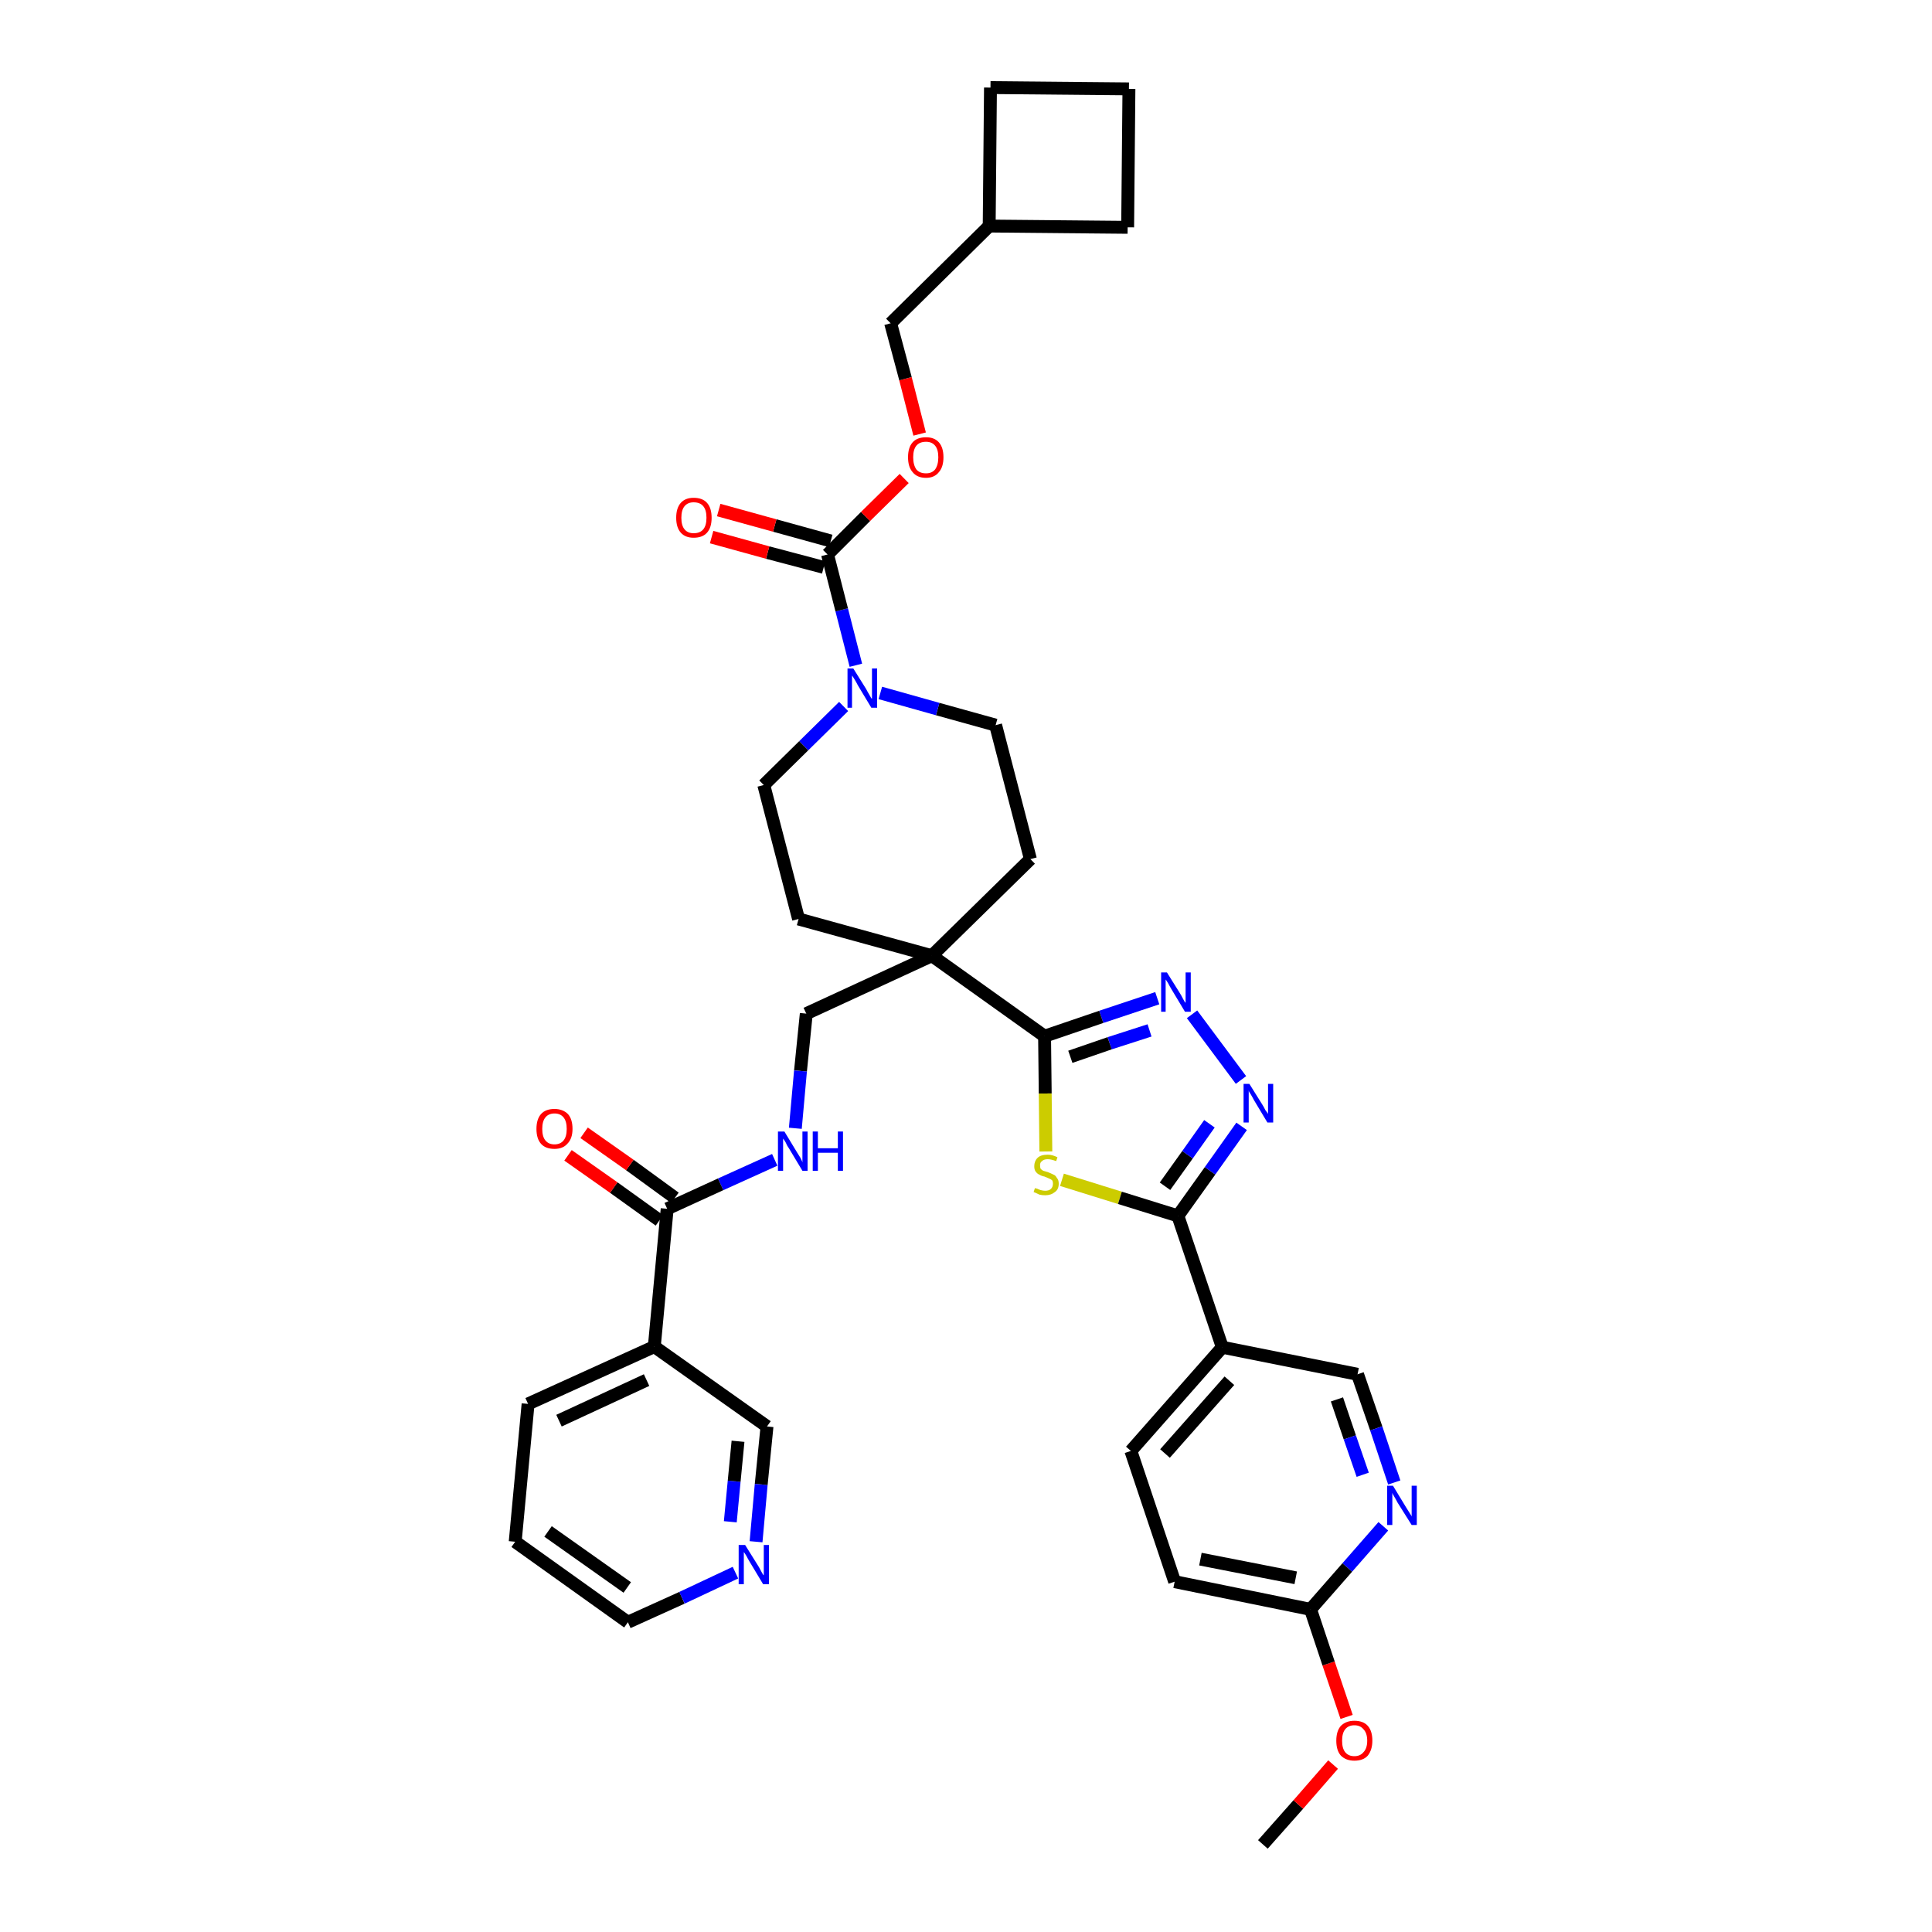 <?xml version='1.0' encoding='iso-8859-1'?>
<svg version='1.1' baseProfile='full'
              xmlns='http://www.w3.org/2000/svg'
                      xmlns:rdkit='http://www.rdkit.org/xml'
                      xmlns:xlink='http://www.w3.org/1999/xlink'
                  xml:space='preserve'
width='300px' height='300px' viewBox='0 0 300 300'>
<!-- END OF HEADER -->
<path class='bond-0 atom-0 atom-1' d='M 196.1,286.4 L 201.6,280.2' style='fill:none;fill-rule:evenodd;stroke:#000000;stroke-width:2.0px;stroke-linecap:butt;stroke-linejoin:miter;stroke-opacity:1' />
<path class='bond-0 atom-0 atom-1' d='M 201.6,280.2 L 207.0,274.0' style='fill:none;fill-rule:evenodd;stroke:#FF0000;stroke-width:2.0px;stroke-linecap:butt;stroke-linejoin:miter;stroke-opacity:1' />
<path class='bond-1 atom-1 atom-2' d='M 209.1,266.6 L 206.3,258.3' style='fill:none;fill-rule:evenodd;stroke:#FF0000;stroke-width:2.0px;stroke-linecap:butt;stroke-linejoin:miter;stroke-opacity:1' />
<path class='bond-1 atom-1 atom-2' d='M 206.3,258.3 L 203.5,249.9' style='fill:none;fill-rule:evenodd;stroke:#000000;stroke-width:2.0px;stroke-linecap:butt;stroke-linejoin:miter;stroke-opacity:1' />
<path class='bond-2 atom-2 atom-3' d='M 203.5,249.9 L 182.4,245.6' style='fill:none;fill-rule:evenodd;stroke:#000000;stroke-width:2.0px;stroke-linecap:butt;stroke-linejoin:miter;stroke-opacity:1' />
<path class='bond-2 atom-2 atom-3' d='M 201.2,245.0 L 186.4,242.1' style='fill:none;fill-rule:evenodd;stroke:#000000;stroke-width:2.0px;stroke-linecap:butt;stroke-linejoin:miter;stroke-opacity:1' />
<path class='bond-36 atom-36 atom-2' d='M 214.8,237.0 L 209.2,243.4' style='fill:none;fill-rule:evenodd;stroke:#0000FF;stroke-width:2.0px;stroke-linecap:butt;stroke-linejoin:miter;stroke-opacity:1' />
<path class='bond-36 atom-36 atom-2' d='M 209.2,243.4 L 203.5,249.9' style='fill:none;fill-rule:evenodd;stroke:#000000;stroke-width:2.0px;stroke-linecap:butt;stroke-linejoin:miter;stroke-opacity:1' />
<path class='bond-3 atom-3 atom-4' d='M 182.4,245.6 L 175.6,225.3' style='fill:none;fill-rule:evenodd;stroke:#000000;stroke-width:2.0px;stroke-linecap:butt;stroke-linejoin:miter;stroke-opacity:1' />
<path class='bond-4 atom-4 atom-5' d='M 175.6,225.3 L 189.8,209.2' style='fill:none;fill-rule:evenodd;stroke:#000000;stroke-width:2.0px;stroke-linecap:butt;stroke-linejoin:miter;stroke-opacity:1' />
<path class='bond-4 atom-4 atom-5' d='M 180.9,225.7 L 190.9,214.4' style='fill:none;fill-rule:evenodd;stroke:#000000;stroke-width:2.0px;stroke-linecap:butt;stroke-linejoin:miter;stroke-opacity:1' />
<path class='bond-5 atom-5 atom-6' d='M 189.8,209.2 L 182.9,188.8' style='fill:none;fill-rule:evenodd;stroke:#000000;stroke-width:2.0px;stroke-linecap:butt;stroke-linejoin:miter;stroke-opacity:1' />
<path class='bond-34 atom-5 atom-35' d='M 189.8,209.2 L 210.8,213.4' style='fill:none;fill-rule:evenodd;stroke:#000000;stroke-width:2.0px;stroke-linecap:butt;stroke-linejoin:miter;stroke-opacity:1' />
<path class='bond-6 atom-6 atom-7' d='M 182.9,188.8 L 187.9,181.8' style='fill:none;fill-rule:evenodd;stroke:#000000;stroke-width:2.0px;stroke-linecap:butt;stroke-linejoin:miter;stroke-opacity:1' />
<path class='bond-6 atom-6 atom-7' d='M 187.9,181.8 L 192.8,174.9' style='fill:none;fill-rule:evenodd;stroke:#0000FF;stroke-width:2.0px;stroke-linecap:butt;stroke-linejoin:miter;stroke-opacity:1' />
<path class='bond-6 atom-6 atom-7' d='M 180.9,184.2 L 184.4,179.3' style='fill:none;fill-rule:evenodd;stroke:#000000;stroke-width:2.0px;stroke-linecap:butt;stroke-linejoin:miter;stroke-opacity:1' />
<path class='bond-6 atom-6 atom-7' d='M 184.4,179.3 L 187.8,174.5' style='fill:none;fill-rule:evenodd;stroke:#0000FF;stroke-width:2.0px;stroke-linecap:butt;stroke-linejoin:miter;stroke-opacity:1' />
<path class='bond-37 atom-34 atom-6' d='M 164.9,183.2 L 173.9,186.0' style='fill:none;fill-rule:evenodd;stroke:#CCCC00;stroke-width:2.0px;stroke-linecap:butt;stroke-linejoin:miter;stroke-opacity:1' />
<path class='bond-37 atom-34 atom-6' d='M 173.9,186.0 L 182.9,188.8' style='fill:none;fill-rule:evenodd;stroke:#000000;stroke-width:2.0px;stroke-linecap:butt;stroke-linejoin:miter;stroke-opacity:1' />
<path class='bond-7 atom-7 atom-8' d='M 192.7,167.7 L 185.1,157.5' style='fill:none;fill-rule:evenodd;stroke:#0000FF;stroke-width:2.0px;stroke-linecap:butt;stroke-linejoin:miter;stroke-opacity:1' />
<path class='bond-8 atom-8 atom-9' d='M 179.7,155.0 L 171.0,157.9' style='fill:none;fill-rule:evenodd;stroke:#0000FF;stroke-width:2.0px;stroke-linecap:butt;stroke-linejoin:miter;stroke-opacity:1' />
<path class='bond-8 atom-8 atom-9' d='M 171.0,157.9 L 162.2,160.9' style='fill:none;fill-rule:evenodd;stroke:#000000;stroke-width:2.0px;stroke-linecap:butt;stroke-linejoin:miter;stroke-opacity:1' />
<path class='bond-8 atom-8 atom-9' d='M 178.5,160.0 L 172.3,162.0' style='fill:none;fill-rule:evenodd;stroke:#0000FF;stroke-width:2.0px;stroke-linecap:butt;stroke-linejoin:miter;stroke-opacity:1' />
<path class='bond-8 atom-8 atom-9' d='M 172.3,162.0 L 166.2,164.1' style='fill:none;fill-rule:evenodd;stroke:#000000;stroke-width:2.0px;stroke-linecap:butt;stroke-linejoin:miter;stroke-opacity:1' />
<path class='bond-9 atom-9 atom-10' d='M 162.2,160.9 L 144.7,148.4' style='fill:none;fill-rule:evenodd;stroke:#000000;stroke-width:2.0px;stroke-linecap:butt;stroke-linejoin:miter;stroke-opacity:1' />
<path class='bond-33 atom-9 atom-34' d='M 162.2,160.9 L 162.3,169.8' style='fill:none;fill-rule:evenodd;stroke:#000000;stroke-width:2.0px;stroke-linecap:butt;stroke-linejoin:miter;stroke-opacity:1' />
<path class='bond-33 atom-9 atom-34' d='M 162.3,169.8 L 162.4,178.8' style='fill:none;fill-rule:evenodd;stroke:#CCCC00;stroke-width:2.0px;stroke-linecap:butt;stroke-linejoin:miter;stroke-opacity:1' />
<path class='bond-10 atom-10 atom-11' d='M 144.7,148.4 L 125.2,157.4' style='fill:none;fill-rule:evenodd;stroke:#000000;stroke-width:2.0px;stroke-linecap:butt;stroke-linejoin:miter;stroke-opacity:1' />
<path class='bond-20 atom-10 atom-21' d='M 144.7,148.4 L 160.0,133.4' style='fill:none;fill-rule:evenodd;stroke:#000000;stroke-width:2.0px;stroke-linecap:butt;stroke-linejoin:miter;stroke-opacity:1' />
<path class='bond-38 atom-33 atom-10' d='M 124.0,142.7 L 144.7,148.4' style='fill:none;fill-rule:evenodd;stroke:#000000;stroke-width:2.0px;stroke-linecap:butt;stroke-linejoin:miter;stroke-opacity:1' />
<path class='bond-11 atom-11 atom-12' d='M 125.2,157.4 L 124.3,166.3' style='fill:none;fill-rule:evenodd;stroke:#000000;stroke-width:2.0px;stroke-linecap:butt;stroke-linejoin:miter;stroke-opacity:1' />
<path class='bond-11 atom-11 atom-12' d='M 124.3,166.3 L 123.5,175.2' style='fill:none;fill-rule:evenodd;stroke:#0000FF;stroke-width:2.0px;stroke-linecap:butt;stroke-linejoin:miter;stroke-opacity:1' />
<path class='bond-12 atom-12 atom-13' d='M 120.3,180.1 L 111.9,183.9' style='fill:none;fill-rule:evenodd;stroke:#0000FF;stroke-width:2.0px;stroke-linecap:butt;stroke-linejoin:miter;stroke-opacity:1' />
<path class='bond-12 atom-12 atom-13' d='M 111.9,183.9 L 103.6,187.7' style='fill:none;fill-rule:evenodd;stroke:#000000;stroke-width:2.0px;stroke-linecap:butt;stroke-linejoin:miter;stroke-opacity:1' />
<path class='bond-13 atom-13 atom-14' d='M 104.8,186.0 L 97.8,180.9' style='fill:none;fill-rule:evenodd;stroke:#000000;stroke-width:2.0px;stroke-linecap:butt;stroke-linejoin:miter;stroke-opacity:1' />
<path class='bond-13 atom-13 atom-14' d='M 97.8,180.9 L 90.7,175.9' style='fill:none;fill-rule:evenodd;stroke:#FF0000;stroke-width:2.0px;stroke-linecap:butt;stroke-linejoin:miter;stroke-opacity:1' />
<path class='bond-13 atom-13 atom-14' d='M 102.4,189.5 L 95.3,184.4' style='fill:none;fill-rule:evenodd;stroke:#000000;stroke-width:2.0px;stroke-linecap:butt;stroke-linejoin:miter;stroke-opacity:1' />
<path class='bond-13 atom-13 atom-14' d='M 95.3,184.4 L 88.2,179.4' style='fill:none;fill-rule:evenodd;stroke:#FF0000;stroke-width:2.0px;stroke-linecap:butt;stroke-linejoin:miter;stroke-opacity:1' />
<path class='bond-14 atom-13 atom-15' d='M 103.6,187.7 L 101.6,209.1' style='fill:none;fill-rule:evenodd;stroke:#000000;stroke-width:2.0px;stroke-linecap:butt;stroke-linejoin:miter;stroke-opacity:1' />
<path class='bond-15 atom-15 atom-16' d='M 101.6,209.1 L 82.0,218.0' style='fill:none;fill-rule:evenodd;stroke:#000000;stroke-width:2.0px;stroke-linecap:butt;stroke-linejoin:miter;stroke-opacity:1' />
<path class='bond-15 atom-15 atom-16' d='M 100.4,214.3 L 86.8,220.6' style='fill:none;fill-rule:evenodd;stroke:#000000;stroke-width:2.0px;stroke-linecap:butt;stroke-linejoin:miter;stroke-opacity:1' />
<path class='bond-39 atom-20 atom-15' d='M 119.1,221.5 L 101.6,209.1' style='fill:none;fill-rule:evenodd;stroke:#000000;stroke-width:2.0px;stroke-linecap:butt;stroke-linejoin:miter;stroke-opacity:1' />
<path class='bond-16 atom-16 atom-17' d='M 82.0,218.0 L 80.0,239.4' style='fill:none;fill-rule:evenodd;stroke:#000000;stroke-width:2.0px;stroke-linecap:butt;stroke-linejoin:miter;stroke-opacity:1' />
<path class='bond-17 atom-17 atom-18' d='M 80.0,239.4 L 97.5,251.9' style='fill:none;fill-rule:evenodd;stroke:#000000;stroke-width:2.0px;stroke-linecap:butt;stroke-linejoin:miter;stroke-opacity:1' />
<path class='bond-17 atom-17 atom-18' d='M 85.1,237.8 L 97.4,246.5' style='fill:none;fill-rule:evenodd;stroke:#000000;stroke-width:2.0px;stroke-linecap:butt;stroke-linejoin:miter;stroke-opacity:1' />
<path class='bond-18 atom-18 atom-19' d='M 97.5,251.9 L 105.9,248.1' style='fill:none;fill-rule:evenodd;stroke:#000000;stroke-width:2.0px;stroke-linecap:butt;stroke-linejoin:miter;stroke-opacity:1' />
<path class='bond-18 atom-18 atom-19' d='M 105.9,248.1 L 114.2,244.2' style='fill:none;fill-rule:evenodd;stroke:#0000FF;stroke-width:2.0px;stroke-linecap:butt;stroke-linejoin:miter;stroke-opacity:1' />
<path class='bond-19 atom-19 atom-20' d='M 117.4,239.4 L 118.2,230.5' style='fill:none;fill-rule:evenodd;stroke:#0000FF;stroke-width:2.0px;stroke-linecap:butt;stroke-linejoin:miter;stroke-opacity:1' />
<path class='bond-19 atom-19 atom-20' d='M 118.2,230.5 L 119.1,221.5' style='fill:none;fill-rule:evenodd;stroke:#000000;stroke-width:2.0px;stroke-linecap:butt;stroke-linejoin:miter;stroke-opacity:1' />
<path class='bond-19 atom-19 atom-20' d='M 113.4,236.3 L 114.0,230.0' style='fill:none;fill-rule:evenodd;stroke:#0000FF;stroke-width:2.0px;stroke-linecap:butt;stroke-linejoin:miter;stroke-opacity:1' />
<path class='bond-19 atom-19 atom-20' d='M 114.0,230.0 L 114.6,223.8' style='fill:none;fill-rule:evenodd;stroke:#000000;stroke-width:2.0px;stroke-linecap:butt;stroke-linejoin:miter;stroke-opacity:1' />
<path class='bond-21 atom-21 atom-22' d='M 160.0,133.4 L 154.6,112.6' style='fill:none;fill-rule:evenodd;stroke:#000000;stroke-width:2.0px;stroke-linecap:butt;stroke-linejoin:miter;stroke-opacity:1' />
<path class='bond-22 atom-22 atom-23' d='M 154.6,112.6 L 145.6,110.1' style='fill:none;fill-rule:evenodd;stroke:#000000;stroke-width:2.0px;stroke-linecap:butt;stroke-linejoin:miter;stroke-opacity:1' />
<path class='bond-22 atom-22 atom-23' d='M 145.6,110.1 L 136.7,107.6' style='fill:none;fill-rule:evenodd;stroke:#0000FF;stroke-width:2.0px;stroke-linecap:butt;stroke-linejoin:miter;stroke-opacity:1' />
<path class='bond-23 atom-23 atom-24' d='M 132.9,103.3 L 130.7,94.7' style='fill:none;fill-rule:evenodd;stroke:#0000FF;stroke-width:2.0px;stroke-linecap:butt;stroke-linejoin:miter;stroke-opacity:1' />
<path class='bond-23 atom-23 atom-24' d='M 130.7,94.7 L 128.5,86.1' style='fill:none;fill-rule:evenodd;stroke:#000000;stroke-width:2.0px;stroke-linecap:butt;stroke-linejoin:miter;stroke-opacity:1' />
<path class='bond-31 atom-23 atom-32' d='M 131.0,109.7 L 124.8,115.8' style='fill:none;fill-rule:evenodd;stroke:#0000FF;stroke-width:2.0px;stroke-linecap:butt;stroke-linejoin:miter;stroke-opacity:1' />
<path class='bond-31 atom-23 atom-32' d='M 124.8,115.8 L 118.6,121.9' style='fill:none;fill-rule:evenodd;stroke:#000000;stroke-width:2.0px;stroke-linecap:butt;stroke-linejoin:miter;stroke-opacity:1' />
<path class='bond-24 atom-24 atom-25' d='M 129.0,84.0 L 120.3,81.6' style='fill:none;fill-rule:evenodd;stroke:#000000;stroke-width:2.0px;stroke-linecap:butt;stroke-linejoin:miter;stroke-opacity:1' />
<path class='bond-24 atom-24 atom-25' d='M 120.3,81.6 L 111.6,79.2' style='fill:none;fill-rule:evenodd;stroke:#FF0000;stroke-width:2.0px;stroke-linecap:butt;stroke-linejoin:miter;stroke-opacity:1' />
<path class='bond-24 atom-24 atom-25' d='M 127.9,88.1 L 119.2,85.8' style='fill:none;fill-rule:evenodd;stroke:#000000;stroke-width:2.0px;stroke-linecap:butt;stroke-linejoin:miter;stroke-opacity:1' />
<path class='bond-24 atom-24 atom-25' d='M 119.2,85.8 L 110.5,83.4' style='fill:none;fill-rule:evenodd;stroke:#FF0000;stroke-width:2.0px;stroke-linecap:butt;stroke-linejoin:miter;stroke-opacity:1' />
<path class='bond-25 atom-24 atom-26' d='M 128.5,86.1 L 134.4,80.2' style='fill:none;fill-rule:evenodd;stroke:#000000;stroke-width:2.0px;stroke-linecap:butt;stroke-linejoin:miter;stroke-opacity:1' />
<path class='bond-25 atom-24 atom-26' d='M 134.4,80.2 L 140.4,74.3' style='fill:none;fill-rule:evenodd;stroke:#FF0000;stroke-width:2.0px;stroke-linecap:butt;stroke-linejoin:miter;stroke-opacity:1' />
<path class='bond-26 atom-26 atom-27' d='M 142.8,67.4 L 140.6,58.8' style='fill:none;fill-rule:evenodd;stroke:#FF0000;stroke-width:2.0px;stroke-linecap:butt;stroke-linejoin:miter;stroke-opacity:1' />
<path class='bond-26 atom-26 atom-27' d='M 140.6,58.8 L 138.3,50.2' style='fill:none;fill-rule:evenodd;stroke:#000000;stroke-width:2.0px;stroke-linecap:butt;stroke-linejoin:miter;stroke-opacity:1' />
<path class='bond-27 atom-27 atom-28' d='M 138.3,50.2 L 153.6,35.1' style='fill:none;fill-rule:evenodd;stroke:#000000;stroke-width:2.0px;stroke-linecap:butt;stroke-linejoin:miter;stroke-opacity:1' />
<path class='bond-28 atom-28 atom-29' d='M 153.6,35.1 L 175.1,35.3' style='fill:none;fill-rule:evenodd;stroke:#000000;stroke-width:2.0px;stroke-linecap:butt;stroke-linejoin:miter;stroke-opacity:1' />
<path class='bond-40 atom-31 atom-28' d='M 153.8,13.6 L 153.6,35.1' style='fill:none;fill-rule:evenodd;stroke:#000000;stroke-width:2.0px;stroke-linecap:butt;stroke-linejoin:miter;stroke-opacity:1' />
<path class='bond-29 atom-29 atom-30' d='M 175.1,35.3 L 175.3,13.8' style='fill:none;fill-rule:evenodd;stroke:#000000;stroke-width:2.0px;stroke-linecap:butt;stroke-linejoin:miter;stroke-opacity:1' />
<path class='bond-30 atom-30 atom-31' d='M 175.3,13.8 L 153.8,13.6' style='fill:none;fill-rule:evenodd;stroke:#000000;stroke-width:2.0px;stroke-linecap:butt;stroke-linejoin:miter;stroke-opacity:1' />
<path class='bond-32 atom-32 atom-33' d='M 118.6,121.9 L 124.0,142.7' style='fill:none;fill-rule:evenodd;stroke:#000000;stroke-width:2.0px;stroke-linecap:butt;stroke-linejoin:miter;stroke-opacity:1' />
<path class='bond-35 atom-35 atom-36' d='M 210.8,213.4 L 213.7,221.8' style='fill:none;fill-rule:evenodd;stroke:#000000;stroke-width:2.0px;stroke-linecap:butt;stroke-linejoin:miter;stroke-opacity:1' />
<path class='bond-35 atom-35 atom-36' d='M 213.7,221.8 L 216.5,230.2' style='fill:none;fill-rule:evenodd;stroke:#0000FF;stroke-width:2.0px;stroke-linecap:butt;stroke-linejoin:miter;stroke-opacity:1' />
<path class='bond-35 atom-35 atom-36' d='M 207.6,217.3 L 209.6,223.2' style='fill:none;fill-rule:evenodd;stroke:#000000;stroke-width:2.0px;stroke-linecap:butt;stroke-linejoin:miter;stroke-opacity:1' />
<path class='bond-35 atom-35 atom-36' d='M 209.6,223.2 L 211.6,229.0' style='fill:none;fill-rule:evenodd;stroke:#0000FF;stroke-width:2.0px;stroke-linecap:butt;stroke-linejoin:miter;stroke-opacity:1' />
<path  class='atom-1' d='M 207.5 270.3
Q 207.5 268.8, 208.2 268.0
Q 209.0 267.2, 210.3 267.2
Q 211.7 267.2, 212.4 268.0
Q 213.1 268.8, 213.1 270.3
Q 213.1 271.7, 212.4 272.6
Q 211.7 273.4, 210.3 273.4
Q 209.0 273.4, 208.2 272.6
Q 207.5 271.8, 207.5 270.3
M 210.3 272.7
Q 211.2 272.7, 211.7 272.1
Q 212.3 271.5, 212.3 270.3
Q 212.3 269.1, 211.7 268.5
Q 211.2 267.9, 210.3 267.9
Q 209.4 267.9, 208.9 268.5
Q 208.4 269.1, 208.4 270.3
Q 208.4 271.5, 208.9 272.1
Q 209.4 272.7, 210.3 272.7
' fill='#FF0000'/>
<path  class='atom-7' d='M 194.0 168.3
L 196.0 171.5
Q 196.2 171.8, 196.5 172.4
Q 196.9 172.9, 196.9 173.0
L 196.9 168.3
L 197.7 168.3
L 197.7 174.3
L 196.8 174.3
L 194.7 170.8
Q 194.5 170.4, 194.2 169.9
Q 193.9 169.5, 193.9 169.3
L 193.9 174.3
L 193.1 174.3
L 193.1 168.3
L 194.0 168.3
' fill='#0000FF'/>
<path  class='atom-8' d='M 181.2 151.0
L 183.2 154.2
Q 183.4 154.5, 183.7 155.1
Q 184.0 155.7, 184.1 155.7
L 184.1 151.0
L 184.9 151.0
L 184.9 157.1
L 184.0 157.1
L 181.9 153.6
Q 181.6 153.1, 181.4 152.7
Q 181.1 152.2, 181.0 152.1
L 181.0 157.1
L 180.3 157.1
L 180.3 151.0
L 181.2 151.0
' fill='#0000FF'/>
<path  class='atom-12' d='M 121.8 175.7
L 123.8 179.0
Q 124.0 179.3, 124.3 179.8
Q 124.6 180.4, 124.6 180.5
L 124.6 175.7
L 125.4 175.7
L 125.4 181.8
L 124.6 181.8
L 122.5 178.3
Q 122.2 177.9, 122.0 177.4
Q 121.7 176.9, 121.6 176.8
L 121.6 181.8
L 120.8 181.8
L 120.8 175.7
L 121.8 175.7
' fill='#0000FF'/>
<path  class='atom-12' d='M 126.2 175.7
L 127.0 175.7
L 127.0 178.3
L 130.1 178.3
L 130.1 175.7
L 130.9 175.7
L 130.9 181.8
L 130.1 181.8
L 130.1 179.0
L 127.0 179.0
L 127.0 181.8
L 126.2 181.8
L 126.2 175.7
' fill='#0000FF'/>
<path  class='atom-14' d='M 83.3 175.3
Q 83.3 173.8, 84.0 173.0
Q 84.7 172.2, 86.1 172.2
Q 87.4 172.2, 88.2 173.0
Q 88.9 173.8, 88.9 175.3
Q 88.9 176.8, 88.1 177.6
Q 87.4 178.4, 86.1 178.4
Q 84.7 178.4, 84.0 177.6
Q 83.3 176.8, 83.3 175.3
M 86.1 177.7
Q 87.0 177.7, 87.5 177.1
Q 88.0 176.5, 88.0 175.3
Q 88.0 174.1, 87.5 173.5
Q 87.0 172.9, 86.1 172.9
Q 85.2 172.9, 84.7 173.5
Q 84.2 174.1, 84.2 175.3
Q 84.2 176.5, 84.7 177.1
Q 85.2 177.7, 86.1 177.7
' fill='#FF0000'/>
<path  class='atom-19' d='M 115.7 239.9
L 117.7 243.1
Q 117.9 243.4, 118.2 244.0
Q 118.5 244.6, 118.6 244.6
L 118.6 239.9
L 119.4 239.9
L 119.4 246.0
L 118.5 246.0
L 116.4 242.5
Q 116.1 242.0, 115.9 241.6
Q 115.6 241.1, 115.5 241.0
L 115.5 246.0
L 114.7 246.0
L 114.7 239.9
L 115.7 239.9
' fill='#0000FF'/>
<path  class='atom-23' d='M 132.5 103.8
L 134.5 107.0
Q 134.7 107.4, 135.0 107.9
Q 135.3 108.5, 135.4 108.5
L 135.4 103.8
L 136.2 103.8
L 136.2 109.9
L 135.3 109.9
L 133.2 106.4
Q 133.0 106.0, 132.7 105.5
Q 132.4 105.0, 132.3 104.9
L 132.3 109.9
L 131.6 109.9
L 131.6 103.8
L 132.5 103.8
' fill='#0000FF'/>
<path  class='atom-25' d='M 105.0 80.4
Q 105.0 78.9, 105.7 78.1
Q 106.4 77.3, 107.7 77.3
Q 109.1 77.3, 109.8 78.1
Q 110.5 78.9, 110.5 80.4
Q 110.5 81.9, 109.8 82.7
Q 109.1 83.5, 107.7 83.5
Q 106.4 83.5, 105.7 82.7
Q 105.0 81.9, 105.0 80.4
M 107.7 82.8
Q 108.7 82.8, 109.2 82.2
Q 109.7 81.6, 109.7 80.4
Q 109.7 79.2, 109.2 78.6
Q 108.7 78.0, 107.7 78.0
Q 106.8 78.0, 106.3 78.6
Q 105.8 79.2, 105.8 80.4
Q 105.8 81.6, 106.3 82.2
Q 106.8 82.8, 107.7 82.8
' fill='#FF0000'/>
<path  class='atom-26' d='M 141.0 71.0
Q 141.0 69.5, 141.7 68.7
Q 142.4 67.9, 143.8 67.9
Q 145.1 67.9, 145.8 68.7
Q 146.5 69.5, 146.5 71.0
Q 146.5 72.5, 145.8 73.3
Q 145.1 74.2, 143.8 74.2
Q 142.4 74.2, 141.7 73.3
Q 141.0 72.5, 141.0 71.0
M 143.8 73.5
Q 144.7 73.5, 145.2 72.9
Q 145.7 72.2, 145.7 71.0
Q 145.7 69.8, 145.2 69.2
Q 144.7 68.6, 143.8 68.6
Q 142.8 68.6, 142.3 69.2
Q 141.8 69.8, 141.8 71.0
Q 141.8 72.2, 142.3 72.9
Q 142.8 73.5, 143.8 73.5
' fill='#FF0000'/>
<path  class='atom-34' d='M 160.7 184.5
Q 160.8 184.5, 161.1 184.6
Q 161.3 184.7, 161.6 184.8
Q 162.0 184.9, 162.3 184.9
Q 162.9 184.9, 163.2 184.6
Q 163.5 184.3, 163.5 183.8
Q 163.5 183.5, 163.4 183.3
Q 163.2 183.1, 162.9 183.0
Q 162.7 182.9, 162.2 182.7
Q 161.7 182.6, 161.4 182.4
Q 161.1 182.3, 160.8 181.9
Q 160.6 181.6, 160.6 181.1
Q 160.6 180.3, 161.1 179.8
Q 161.6 179.3, 162.7 179.3
Q 163.4 179.3, 164.2 179.7
L 164.0 180.3
Q 163.2 180.0, 162.7 180.0
Q 162.1 180.0, 161.8 180.3
Q 161.5 180.5, 161.5 180.9
Q 161.5 181.3, 161.6 181.5
Q 161.8 181.7, 162.0 181.8
Q 162.3 181.9, 162.7 182.0
Q 163.2 182.2, 163.6 182.4
Q 163.9 182.5, 164.1 182.9
Q 164.4 183.2, 164.4 183.8
Q 164.4 184.7, 163.8 185.1
Q 163.2 185.6, 162.3 185.6
Q 161.8 185.6, 161.4 185.5
Q 161.0 185.3, 160.5 185.1
L 160.7 184.5
' fill='#CCCC00'/>
<path  class='atom-36' d='M 216.3 230.7
L 218.3 234.0
Q 218.5 234.3, 218.8 234.8
Q 219.2 235.4, 219.2 235.5
L 219.2 230.7
L 220.0 230.7
L 220.0 236.8
L 219.2 236.8
L 217.0 233.3
Q 216.8 232.9, 216.5 232.4
Q 216.2 231.9, 216.2 231.8
L 216.2 236.8
L 215.4 236.8
L 215.4 230.7
L 216.3 230.7
' fill='#0000FF'/>
</svg>
